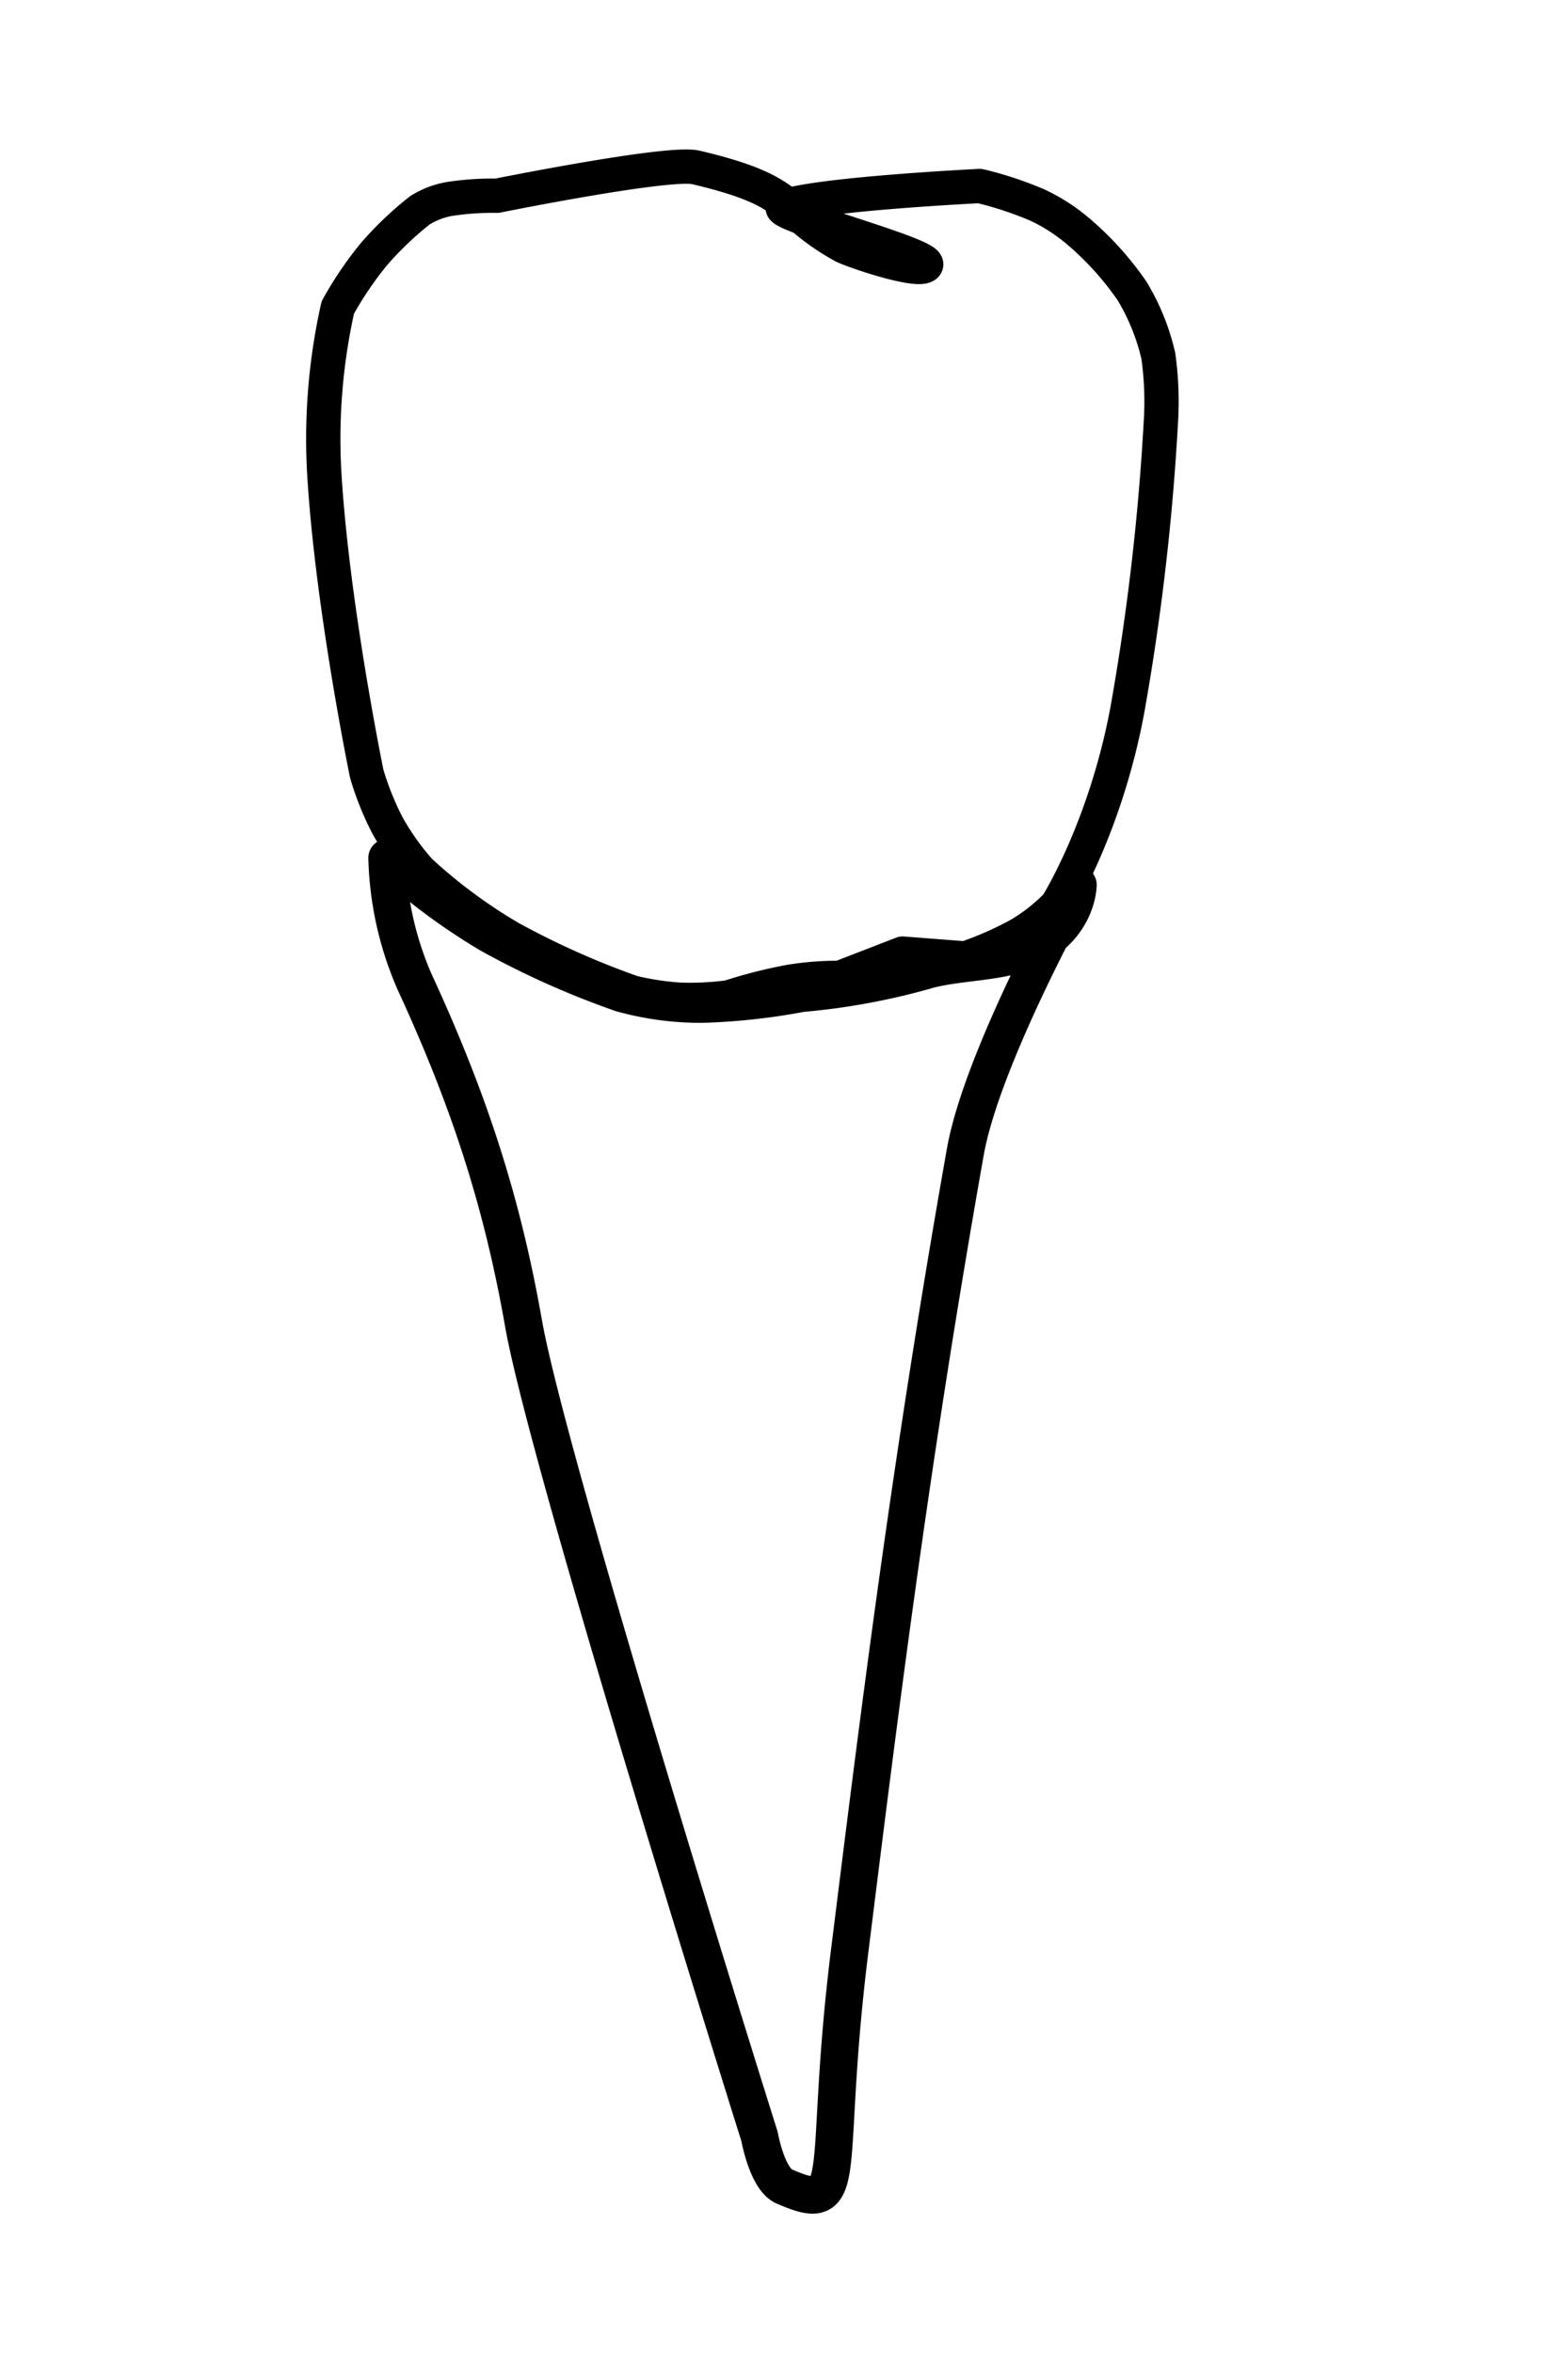 <svg id="t-kid-8-4" xmlns="http://www.w3.org/2000/svg" width="320" height="480" viewBox="0 0 320 480">
<defs>
    <style>
      .cls-1, .cls-2 {
        fill: none;
        stroke: #000;
        stroke-linecap: round;
        stroke-linejoin: round;
        fill-rule: evenodd;
      }

      .cls-1 {
        stroke-width: 7px;
      }

      .cls-2 {
        stroke-width: 7.63px;
      }
    </style>
  </defs>
  <path id="t-8-4-b" class="cls-1" d="M215.713,184.617s9.908-15.695,14.388-39.949a488,488,0,0,0,6.789-58.223,67.043,67.043,0,0,0-.491-13.809,45.046,45.046,0,0,0-5.383-13.3,62.014,62.014,0,0,0-11.363-12.47,36.763,36.763,0,0,0-8.075-5.092,72.506,72.506,0,0,0-11.626-3.826s-32.476,1.588-39.978,4.191c-3.489,1.21,30.977,9.983,28.962,11.98-1.637,1.623-15.314-3.057-16.978-3.993-13.017-7.322-8.91-11.048-29.961-15.974-5.529-1.294-40.55,5.778-40.55,5.778a57.28,57.28,0,0,0-9.827.677,16.825,16.825,0,0,0-5.934,2.3,68.886,68.886,0,0,0-9.364,8.926A72.963,72.963,0,0,0,68.94,62.727a122.56,122.56,0,0,0-2.731,34.326c1.682,27.069,8.641,60.808,8.641,60.808a59.452,59.452,0,0,0,4.3,10.664,52.982,52.982,0,0,0,6.533,9.156,106.793,106.793,0,0,0,18.5,13.682,168.576,168.576,0,0,0,24.843,11.092,55.819,55.819,0,0,0,9.663,1.478,59.215,59.215,0,0,0,10.038-.487,100.782,100.782,0,0,1,12.3-3.143,60.239,60.239,0,0,1,10.354-.82l12.805-4.955L197,195.518a69.044,69.044,0,0,0,11.162-4.937A36.779,36.779,0,0,0,215.713,184.617Z"/>
  <path id="t-8-4-t" class="cls-2" d="M220,180.509s-0.014,9.586-11.594,13.868c-5.477,2.025-13.71,1.89-19.53,3.615a136.15,136.15,0,0,1-25.334,4.638,127.528,127.528,0,0,1-20.409,2.211,60.408,60.408,0,0,1-16.307-2.211,173.169,173.169,0,0,1-26.8-11.987,125.166,125.166,0,0,1-21.043-15.654,67.3,67.3,0,0,0,5.664,25.389c11.581,25.083,17.993,45.752,22.189,69.544C112.035,299.374,155,435.812,155,435.812s1.538,8.658,5,10.188c13.96,6.175,7.727-2.551,13.407-48.03,5.8-46.482,12.209-98.709,23.593-162.97C200.47,215.411,220,180.509,220,180.509Z"/>
</svg>

